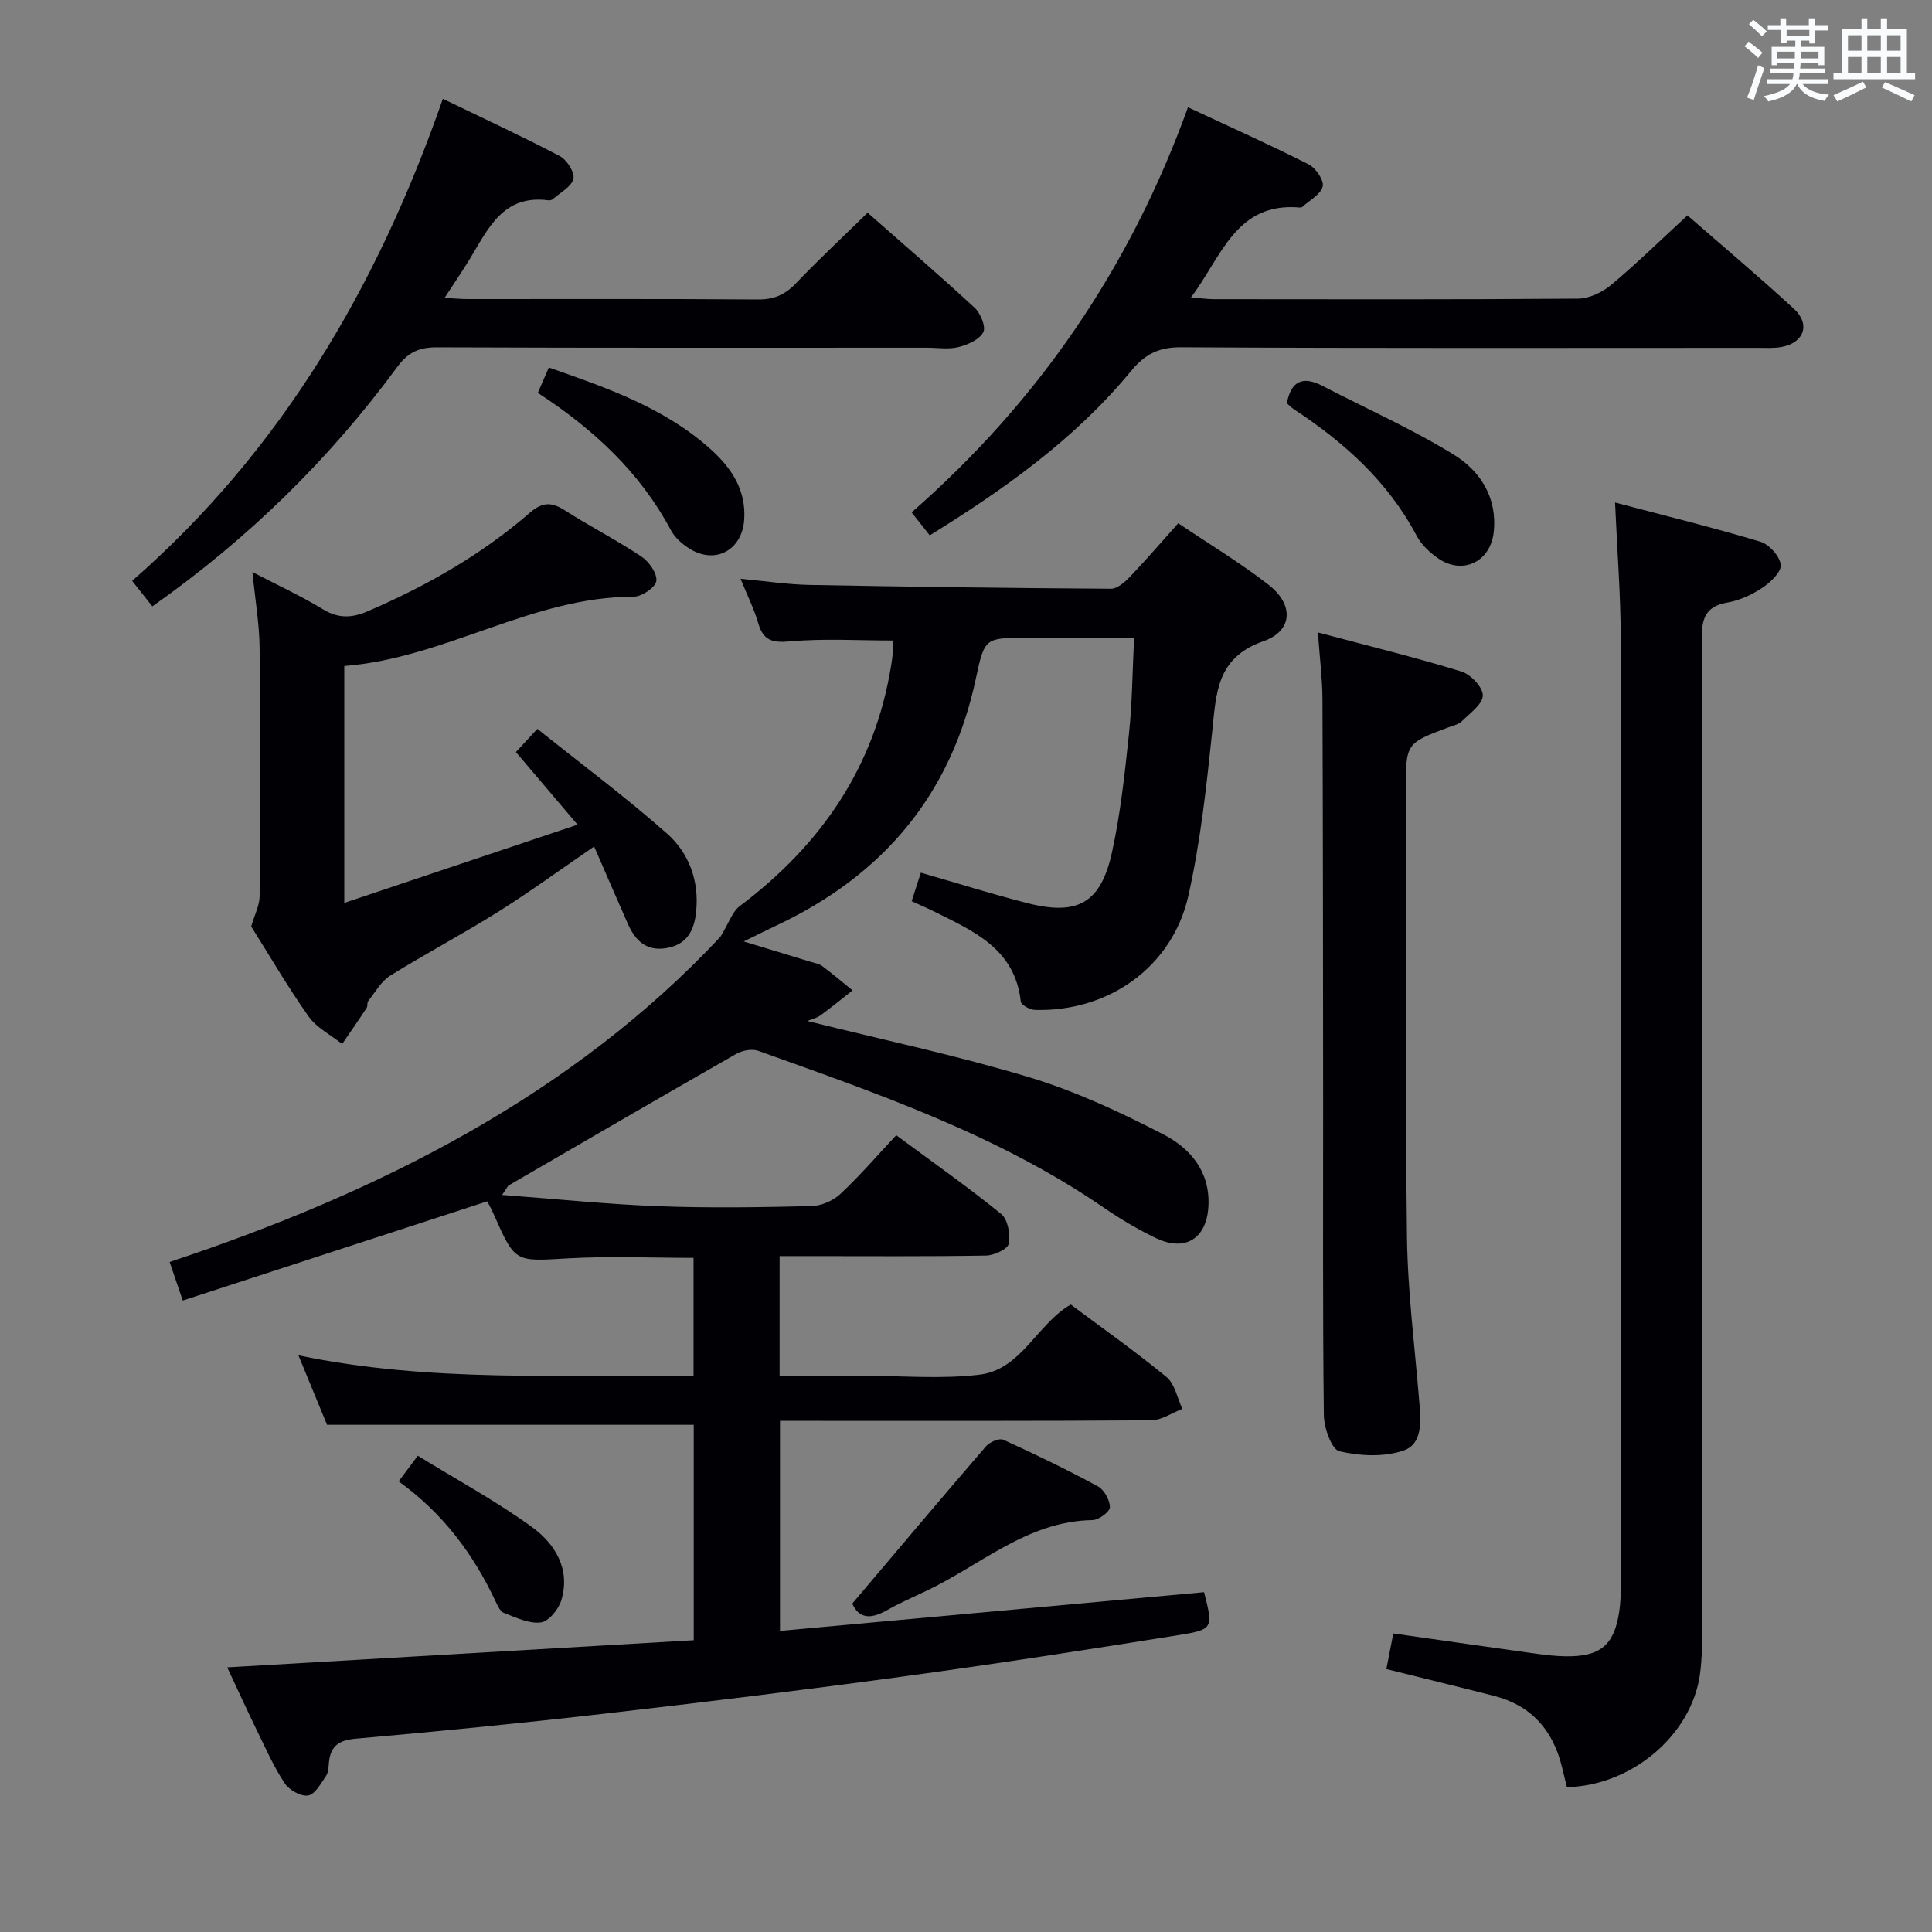 <svg enable-background="new 0 0 400 400" viewBox="0 0 400 400" xmlns="http://www.w3.org/2000/svg"><rect x="0" y="0" width="400" height="400" fill="#808080" stroke="none"/><g fill="#010105"><path d="m103.96 247.4c11.4.85 21.97 1.95 32.56 2.34 10.48.39 21 .22 31.49-.03 2.04-.05 4.48-1.11 5.99-2.52 3.99-3.73 7.57-7.9 11.56-12.15 7.74 5.73 14.94 10.78 21.74 16.32 1.37 1.12 1.92 4.22 1.54 6.15-.22 1.11-3.03 2.41-4.7 2.44-12.33.21-24.66.11-36.99.11-1.8 0-3.61 0-5.74 0v24.76h15.42 1.5c8.17 0 16.42.76 24.47-.21 8.67-1.04 11.85-10.46 18.89-14.52 6.6 4.94 13.42 9.73 19.83 15.02 1.73 1.43 2.22 4.35 3.28 6.58-2.15.83-4.3 2.35-6.46 2.37-23.66.17-47.32.11-70.99.11-1.81 0-3.63 0-5.86 0v43.49c29.38-2.68 58.6-5.35 87.8-8.02 1.88 7.41 1.93 7.74-5.14 8.87-18.85 3.02-37.73 5.94-56.65 8.52-20.73 2.83-41.5 5.37-62.29 7.76-17.16 1.97-34.36 3.67-51.57 5.19-3.48.31-5.18 1.5-5.53 4.85-.1.98-.1 2.13-.62 2.88-1.05 1.54-2.27 3.8-3.7 4.03-1.5.24-3.94-1.15-4.87-2.56-2.27-3.44-3.95-7.28-5.77-11-2.03-4.15-3.94-8.36-6.1-12.97 32.36-1.88 64.29-3.74 96.58-5.62 0-15.14 0-30 0-44.6-25.19 0-50.25 0-75.92 0-1.63-3.95-3.57-8.68-5.92-14.38 27.37 5.69 54.41 3.91 81.8 4.24 0-8.17 0-16.07 0-24.42-8.5 0-17.27-.4-25.98.1-10.96.64-10.93.96-15.33-9-.46-1.05-1.02-2.07-1.39-2.81-21.07 6.87-41.94 13.67-63.05 20.54-1.14-3.35-1.88-5.52-2.72-7.98 43.35-14.39 83.34-34.56 114.04-67.33 1.77-2.89 2.46-5.2 4.01-6.36 16.79-12.64 27.94-28.76 31.33-49.8.16-.98.3-1.98.38-2.97.06-.66.01-1.32.01-2.21-7.21 0-14.32-.45-21.33.18-3.72.34-5.55-.2-6.59-3.82-.81-2.83-2.17-5.5-3.65-9.14 5.27.49 9.77 1.18 14.28 1.27 20.8.39 41.61.66 62.42.79 1.32.01 2.88-1.38 3.94-2.49 3.31-3.47 6.44-7.11 9.98-11.07 6.4 4.31 12.82 8.17 18.69 12.73 5.27 4.09 5.09 9.54-1.04 11.69-9.76 3.41-9.78 10.77-10.62 18.74-1.19 11.37-2.43 22.83-4.93 33.96-3.32 14.77-16.58 24.1-31.8 23.64-1.02-.03-2.82-1.03-2.9-1.73-1.2-10.99-9.88-14.63-18.11-18.72-1.32-.66-2.69-1.24-4.48-2.06.61-1.9 1.19-3.71 1.9-5.9 7.62 2.19 14.86 4.48 22.2 6.34 10.3 2.6 15.08-.09 17.38-10.58 1.77-8.08 2.65-16.37 3.52-24.62.66-6.26.7-12.59 1.05-19.75-7.62 0-15.04 0-22.45 0-8.29 0-8.52-.05-10.29 8.33-5.09 24.09-19.2 40.79-41.23 51.18-1.95.92-3.87 1.88-6.85 3.34 5.24 1.59 9.58 2.9 13.91 4.23.79.24 1.69.38 2.33.85 2.15 1.61 4.2 3.35 6.29 5.05-2.19 1.72-4.34 3.49-6.58 5.13-.76.56-1.76.79-2.77 1.21 15.51 3.86 30.94 7.12 45.98 11.66 9.59 2.9 18.86 7.23 27.79 11.85 5.51 2.85 9.64 7.68 9.26 14.84-.36 6.69-4.79 9.53-10.92 6.57-3.73-1.8-7.34-3.94-10.75-6.28-21.92-15.06-46.79-23.61-71.51-32.46-1.3-.47-3.3-.11-4.55.61-15.73 8.98-31.38 18.09-47.05 27.19-.26.11-.38.47-1.45 2.03z"/><path d="m334.38 104.04c10.37 2.74 20.3 5.17 30.08 8.11 1.82.55 3.99 2.97 4.23 4.76.19 1.42-2.06 3.61-3.72 4.72-2.17 1.45-4.74 2.67-7.29 3.11-4.69.8-5.37 3.42-5.36 7.66.13 67.81.1 135.61.07 203.42 0 3.66.07 7.37-.45 10.97-1.84 12.56-14.18 22.93-27.53 23.22-.34-1.38-.69-2.8-1.03-4.22-1.86-7.59-6.35-12.7-14.04-14.67-7.36-1.89-14.74-3.68-22.31-5.56.48-2.47.95-4.85 1.44-7.37 10.06 1.43 19.89 2.84 29.72 4.21 1.97.27 3.97.49 5.96.52 7.18.1 10.05-2.29 11.1-9.27.29-1.96.34-3.98.34-5.96.02-65.31.06-130.61-.04-195.92-.02-8.8-.73-17.58-1.17-27.73z"/><path d="m71.28 137.89v49.05c16.19-5.43 31.79-10.66 48.3-16.2-4.72-5.55-8.65-10.19-12.77-15.03 1.29-1.4 2.49-2.7 4.44-4.81 9.08 7.27 18.25 14.1 26.8 21.64 4.6 4.06 6.75 9.84 6.07 16.27-.4 3.79-1.83 6.7-6.03 7.46-4.25.77-6.56-1.52-8.11-5.02-2.27-5.13-4.49-10.29-6.97-15.99-7.12 4.87-13.38 9.45-19.93 13.56-7.31 4.59-14.97 8.62-22.3 13.18-1.88 1.17-3.09 3.43-4.54 5.24-.28.34-.08 1.05-.33 1.43-1.65 2.52-3.37 4.99-5.07 7.48-2.35-1.88-5.28-3.35-6.95-5.71-4.4-6.24-8.25-12.86-11.88-18.62.74-2.53 1.72-4.37 1.74-6.22.12-17.16.18-34.31 0-51.47-.05-4.95-.91-9.89-1.49-15.69 5.13 2.67 10.01 4.9 14.54 7.67 3.23 1.97 6.04 1.87 9.34.44 12.15-5.23 23.54-11.7 33.54-20.38 2.68-2.33 4.57-2.24 7.33-.47 5.18 3.32 10.68 6.12 15.79 9.53 1.57 1.04 3.26 3.45 3.09 5.04-.14 1.29-2.99 3.26-4.63 3.26-21.12-.02-39.01 12.72-59.98 14.36z"/><path d="m31.54 125.54c-1.36-1.72-2.57-3.25-4.18-5.28 30.81-26.94 50.76-60.85 64.33-99.8 8.26 3.99 16.33 7.72 24.18 11.84 1.47.77 3.15 3.38 2.85 4.71-.38 1.64-2.71 2.84-4.24 4.2-.22.2-.64.3-.95.26-9.45-1.25-12.5 5.98-16.32 12.24-1.53 2.51-3.2 4.94-5.17 7.97 2.1.11 3.52.24 4.93.24 20 .01 40-.07 59.99.08 3.29.02 5.56-.98 7.8-3.31 4.71-4.93 9.7-9.59 14.87-14.65 7.31 6.44 14.85 12.92 22.14 19.66 1.23 1.14 2.4 3.98 1.81 5.08-.82 1.54-3.21 2.6-5.13 3.08-2.04.52-4.3.13-6.47.13-33.83 0-67.66.06-101.49-.08-3.68-.01-5.96.97-8.23 4.05-14.1 19.17-30.91 35.62-50.72 49.58z"/><path d="m192.49 110.84c-1.31-1.66-2.41-3.06-3.75-4.76 26.18-22.89 45.18-50.55 57.22-83.87 8.68 4.05 16.94 7.75 25.01 11.84 1.46.74 3.19 3.31 2.88 4.56-.42 1.66-2.71 2.84-4.21 4.22-.11.1-.32.15-.47.14-13.29-1.2-16.22 10.15-22.59 18.61 1.95.15 3.32.35 4.7.36 25.15.02 50.29.09 75.44-.11 2.32-.02 5.03-1.32 6.86-2.85 5.35-4.48 10.35-9.38 15.79-14.39 6.85 5.98 14.58 12.49 22.03 19.33 3.48 3.2 2.13 7.03-2.5 7.91-1.61.31-3.32.19-4.98.19-39.8.01-79.6.1-119.4-.12-4.68-.03-7.52 1.47-10.41 4.99-11.55 14.01-26.14 24.37-41.62 33.95z"/><path d="m272.86 130.94c10.59 2.82 20.23 5.18 29.71 8.09 1.92.59 4.47 3.29 4.43 4.96-.04 1.83-2.67 3.67-4.34 5.34-.66.65-1.77.88-2.7 1.23-8.89 3.33-8.9 3.33-8.89 13.01.03 30.8-.16 61.61.23 92.41.14 11.43 1.62 22.85 2.55 34.26.32 3.91.76 8.7-3.27 10.08-4.04 1.38-9.05 1.14-13.28.14-1.62-.39-3.18-4.86-3.21-7.48-.26-21.48-.13-42.96-.15-64.44-.02-27.97-.03-55.95-.14-83.92-.03-4.12-.55-8.22-.94-13.68z"/><path d="m176.45 332.01c9.43-11.13 18.49-21.91 27.69-32.57.76-.88 2.74-1.74 3.58-1.36 6.63 3.01 13.19 6.19 19.59 9.65 1.3.71 2.49 2.86 2.48 4.33-.01.94-2.32 2.64-3.62 2.66-13.62.22-23.3 9.5-34.7 14.8-2.7 1.26-5.43 2.49-8.02 3.95-3.11 1.74-5.59 1.71-7-1.46z"/><path d="m266.43 83.5c.88-4.71 3.36-5.7 7.43-3.58 9.07 4.72 18.48 8.88 27.16 14.23 5.44 3.36 9.01 8.84 8.24 16.01-.66 6.16-6.46 8.98-11.57 5.4-1.73-1.21-3.44-2.83-4.4-4.66-5.94-11.22-15-19.33-25.41-26.17-.54-.36-1-.85-1.45-1.23z"/><path d="m113.63 76.09c12.19 4.27 23.9 8.34 33.39 16.82 4.33 3.87 7.47 8.42 7.06 14.66-.42 6.32-5.95 9.37-11.32 6.03-1.5-.94-3.03-2.28-3.84-3.8-6.42-12.04-16.06-20.96-27.57-28.46.73-1.7 1.38-3.18 2.28-5.25z"/><path d="m82.54 306.7c1.37-1.83 2.34-3.13 3.96-5.31 8.05 4.96 16.2 9.37 23.64 14.77 4.77 3.46 8.02 8.69 6.08 15.14-.56 1.88-2.62 4.4-4.26 4.61-2.43.31-5.15-1.03-7.63-1.97-.77-.29-1.3-1.49-1.72-2.38-4.59-9.77-10.86-18.22-20.07-24.86z"/></g><path d="m361.2 9.6.8-1c.9.7 1.9 1.4 2.9 2.3l-.9 1.1c-1-1-2-1.8-2.8-2.4zm.5 10.6c.9-2.1 1.6-4.3 2.3-6.7.4.2.8.4 1.3.6-.7 2.1-1.5 4.3-2.2 6.6zm.4-15.2.9-.9c1 .8 2 1.6 2.8 2.4l-1 1c-.9-.9-1.8-1.7-2.7-2.5zm12.5-1.2h1.2v1.4h2.7v1.1h-2.7v2.7h-1.2v-.6h-1.8v1.3h4.9v3.8h-1.2v-.5h-3.7c0 .4-.1.9-.1 1.2h5.1v1h-5.2c0 .5-.1.9-.2 1.2h6v1h-5.2c1.1 1.3 2.9 2 5.5 2.2-.4.4-.7.8-.9 1.3-2.9-.5-4.8-1.6-5.7-3.5h-.1c-.8 1.7-2.7 2.9-5.9 3.6-.2-.4-.6-.8-.9-1.1 2.8-.6 4.6-1.4 5.4-2.5h-4.8v-1h5.3c.1-.3.2-.7.2-1.2h-4.9v-1h5c0-.4 0-.8.1-1.2h-3.5v.5h-1.2v-3.8h4.9v-1.3h-1.8v.5h-1.2v-2.7h-2.7v-1h2.6v-1.4h1.2v1.4h4.7v-1.4zm-6.6 8.3h3.6c0-.4 0-.9 0-1.4h-3.6zm1.9-4.6h4.7v-1.3h-4.7zm6.6 3.2h-3.7v1.4h3.7z" fill="#fafbfc"/><path d="m385.3 3.8h1.3v2.2h2.8v-2.2h1.3v2.2h4.1v9.1h1.7v1.3h-16.9v-1.3h1.7v-9.1h4.1v-2.2zm.4 13.1.7 1.2c-1.8.9-3.8 1.9-6 2.9-.2-.4-.5-.8-.8-1.3 2.3-1 4.3-1.9 6.1-2.8zm-3.1-6.4h2.8v-3.2h-2.8zm0 4.6h2.8v-3.3h-2.8zm4-4.6h2.8v-3.2h-2.8zm0 4.6h2.8v-3.3h-2.8zm3.7 1.9c2.1.9 4.1 1.8 6.1 2.7l-.7 1.3c-2.2-1.1-4.2-2-6.1-2.9zm3.2-9.7h-2.8v3.2h2.8zm-2.8 7.8h2.8v-3.3h-2.8z" fill="#fafbfc"/></svg>